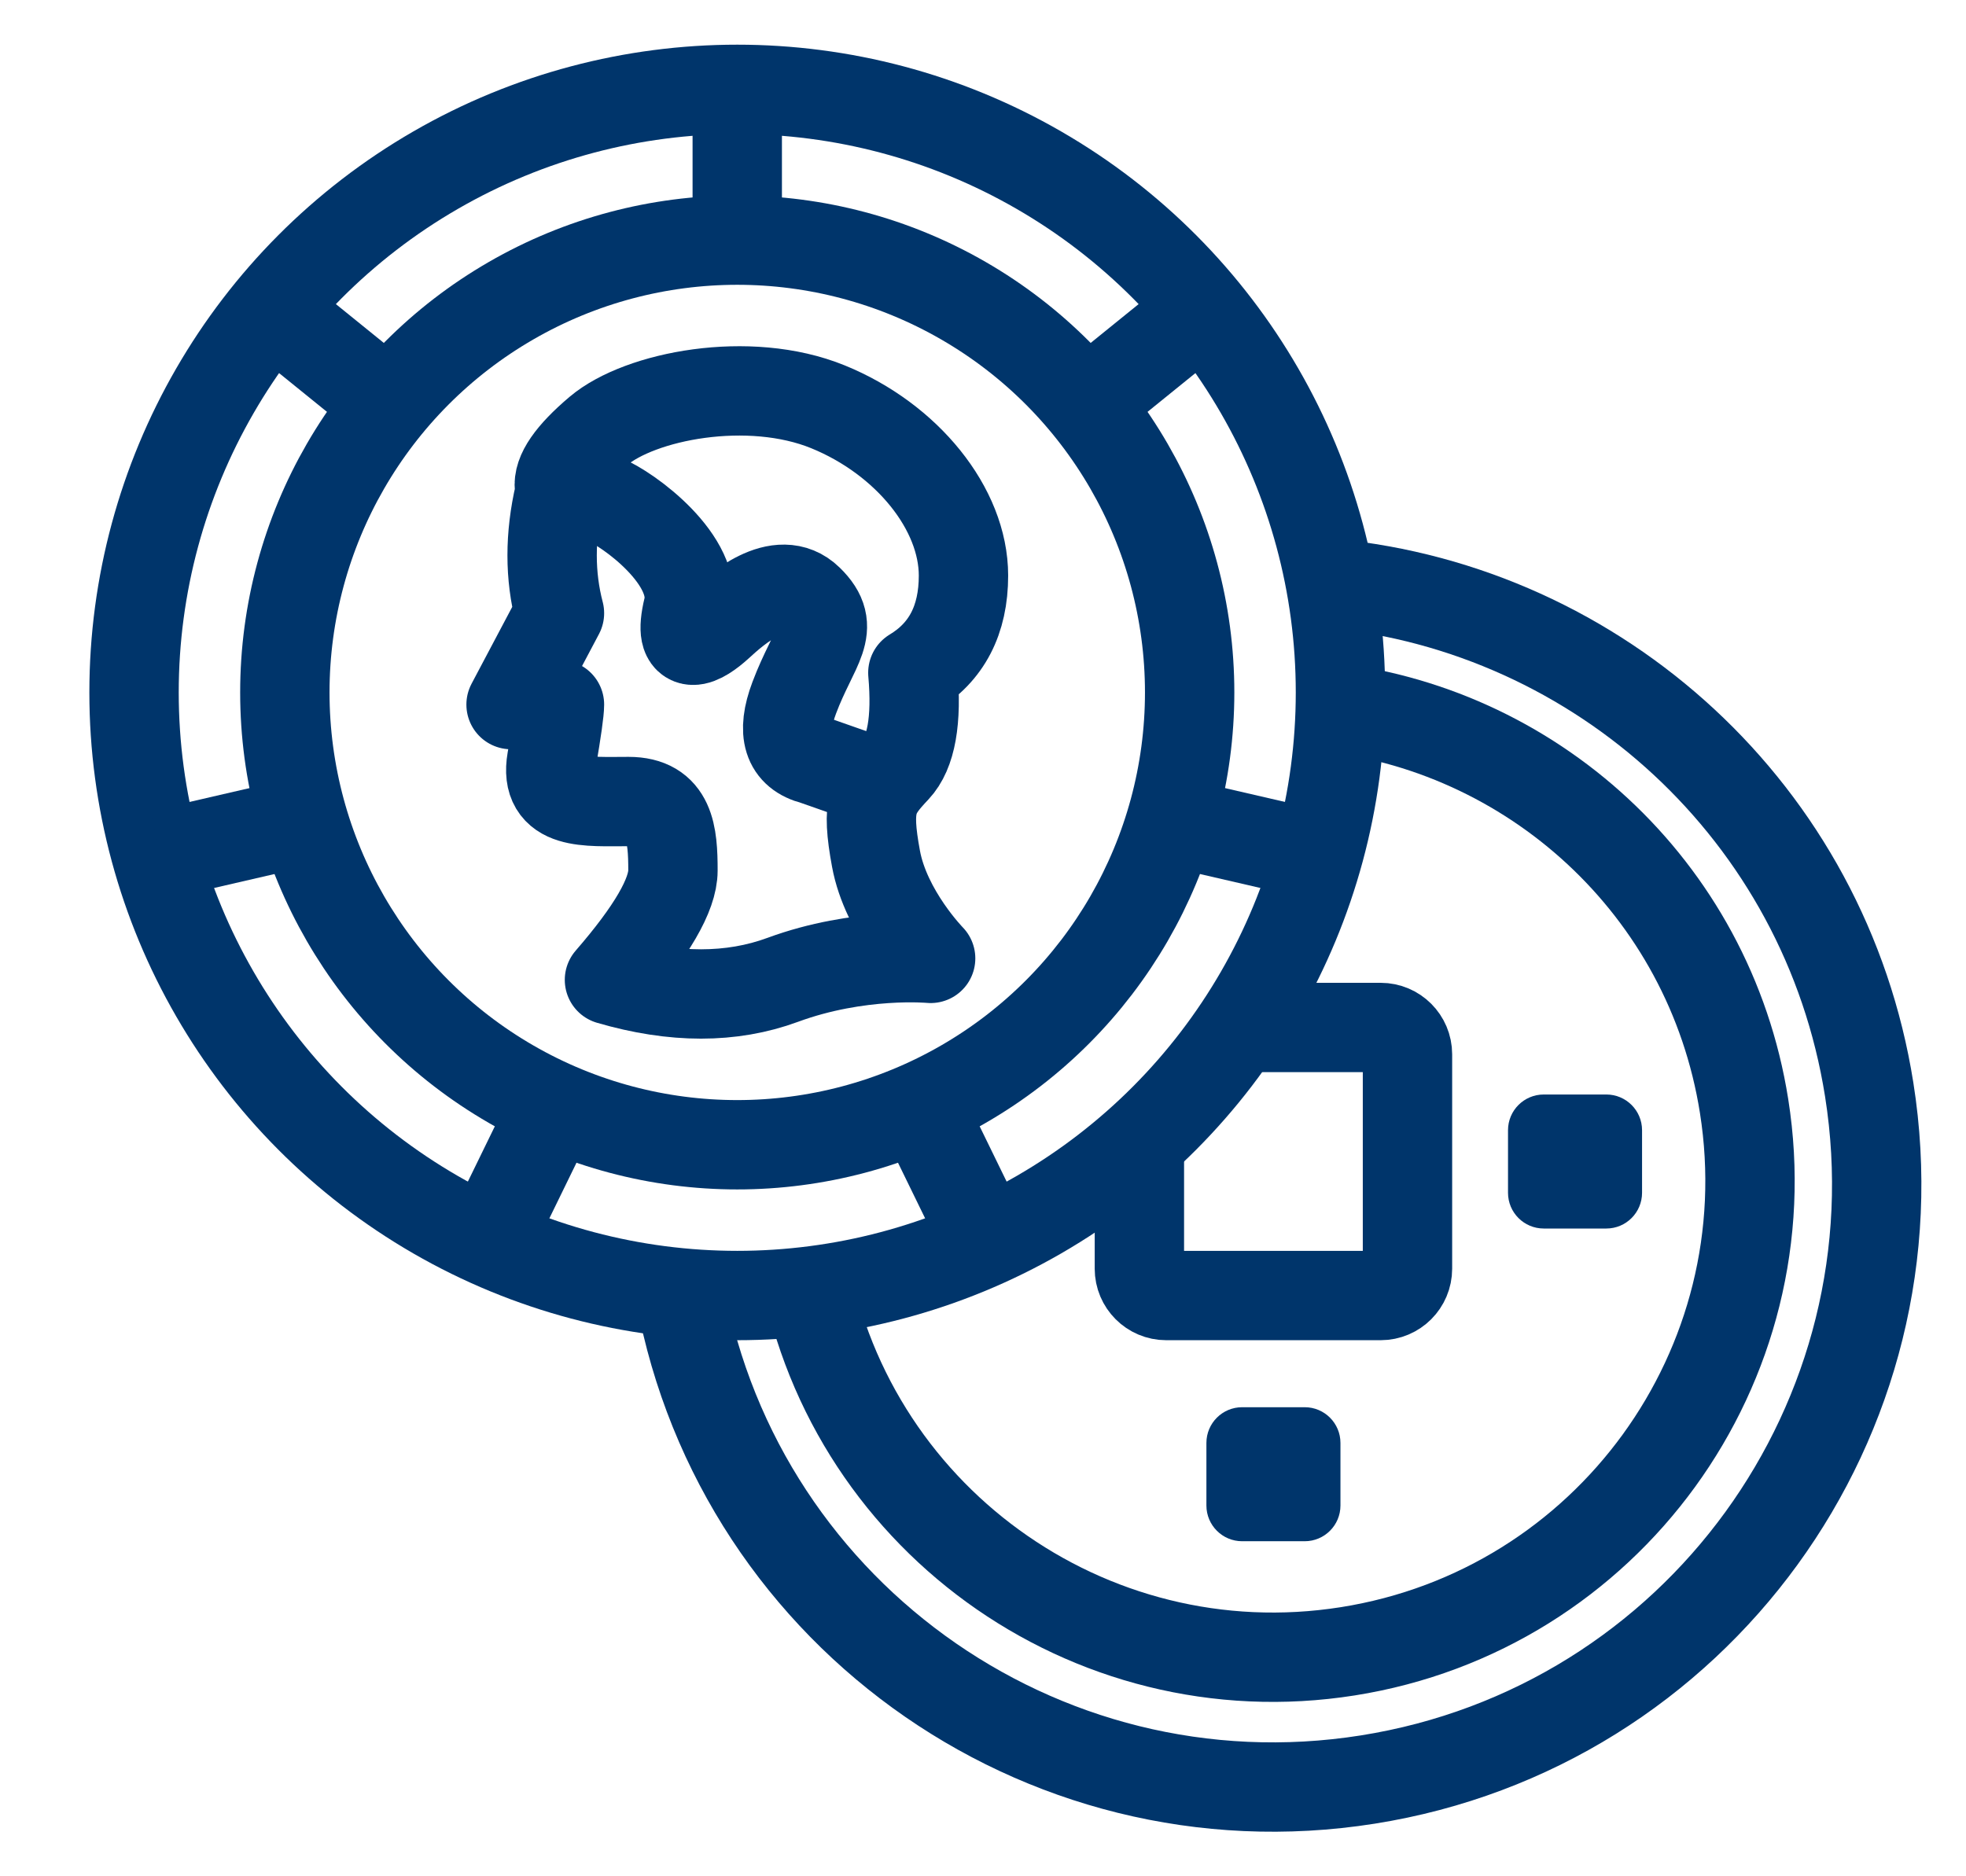 <?xml version="1.0" encoding="UTF-8"?>
<svg width="44px" height="42px" viewBox="0 0 44 42" version="1.1" xmlns="http://www.w3.org/2000/svg" xmlns:xlink="http://www.w3.org/1999/xlink">
    <title>icons/numismatics</title>
    <g id="icons/numismatics" stroke="none" stroke-width="1" fill="none" fill-rule="evenodd">
        <g id="Group-25-Copy-3" transform="translate(3, 2)">
            <circle id="Oval-Copy-67" stroke="#00356B" stroke-width="2" cx="13.5" cy="13.5" r="10.125"></circle>
            <circle id="Oval-Copy-68" stroke="#00356B" stroke-width="2" cx="13.5" cy="13.5" r="13.5"></circle>
            <path d="M25.32,38.211 C32.776,38.211 38.82,32.167 38.82,24.711 C38.82,17.255 32.776,11.211 25.32,11.211 C19.032,11.211 13.749,15.509 12.247,21.328" id="Oval-Copy-71" stroke="#00356B" stroke-width="2" transform="translate(25.533, 24.711) rotate(81) translate(-25.533, -24.711)"></path>
            <path d="M25.353,35.262 C31.245,35.262 36.022,30.485 36.022,24.593 C36.022,18.701 31.245,13.924 25.353,13.924 C20.384,13.924 16.208,17.321 15.022,21.919" id="Oval-Copy-72" stroke="#00356B" stroke-width="2" transform="translate(25.522, 24.593) rotate(81) translate(-25.522, -24.593)"></path>
            <line x1="13.5" y1="-2.77902701e-14" x2="13.5" y2="2.812" id="Path-19-Copy" stroke="#00356B" stroke-width="2"></line>
            <line x1="22.625" y1="4.291" x2="22.625" y2="7.666" id="Path-19-Copy-2" stroke="#00356B" stroke-width="2" transform="translate(22.625, 5.979) rotate(51) translate(-22.625, -5.979)"></line>
            <line x1="24.764" y1="15.061" x2="24.764" y2="18.436" id="Path-19-Copy-3" stroke="#00356B" stroke-width="2" transform="translate(24.764, 16.748) rotate(103) translate(-24.764, -16.748)"></line>
            <line x1="18.316" y1="22.557" x2="18.316" y2="25.932" id="Path-19-Copy-4" stroke="#00356B" stroke-width="2" transform="translate(18.316, 24.244) rotate(154) translate(-18.316, -24.244)"></line>
            <line x1="8.684" y1="22.557" x2="8.684" y2="25.932" id="Path-19-Copy-5" stroke="#00356B" stroke-width="2" transform="translate(8.684, 24.244) rotate(206) translate(-8.684, -24.244)"></line>
            <line x1="2.236" y1="15.061" x2="2.236" y2="18.436" id="Path-19-Copy-6" stroke="#00356B" stroke-width="2" transform="translate(2.236, 16.748) rotate(257) translate(-2.236, -16.748)"></line>
            <line x1="4.375" y1="4.291" x2="4.375" y2="7.666" id="Path-19-Copy-7" stroke="#00356B" stroke-width="2" transform="translate(4.375, 5.979) rotate(309) translate(-4.375, -5.979)"></line>
            <g id="Group-3-Copy-2" transform="translate(8.438, 6.75)" stroke="#00356B" stroke-width="2">
                <path d="M1.083,2.16 C1.041,1.846 1.33,1.426 1.952,0.899 C2.884,0.109 5.321,-0.366 7.092,0.356 C8.862,1.077 10.125,2.641 10.125,4.134 C10.125,5.129 9.747,5.854 8.992,6.309 C9.085,7.376 8.957,8.094 8.608,8.465 C8.085,9.02 7.943,9.26 8.167,10.472 C8.39,11.684 9.39,12.703 9.39,12.703 C9.39,12.703 7.794,12.552 6.078,13.184 C4.934,13.605 3.642,13.605 2.202,13.184 C3.149,12.093 3.623,11.277 3.623,10.736 C3.623,9.924 3.563,9.192 2.63,9.192 C1.697,9.192 0.734,9.286 0.909,8.265 C1.025,7.585 1.083,7.171 1.083,7.022 L0,7.022 L1.083,4.976 C0.864,4.141 0.864,3.251 1.083,2.307" id="Path-42" stroke-linejoin="round"></path>
                <path d="M8.381,8.828 L6.78,8.265 C6.19,8.117 6.043,7.651 6.338,6.868 C6.78,5.693 7.321,5.318 6.657,4.672 C5.994,4.025 5.02,4.904 4.645,5.248 C4.27,5.591 3.706,5.924 3.961,4.863 C4.216,3.802 2.621,2.641 2.079,2.425 C1.717,2.281 1.246,2.194 0.665,2.165" id="Path-43"></path>
            </g>
            <path d="M24.8,32.5 L26.2,32.5 C26.642,32.5 27,32.142 27,31.7 L27,30.3 C27,29.858 26.642,29.5 26.2,29.5 L24.8,29.5 C24.358,29.5 24,29.858 24,30.3 L24,31.7 C24,32.142 24.358,32.5 24.8,32.5 Z" id="Fill-6-Copy-11" fill="#00356B"></path>
            <path d="M31.55,25.5 L32.95,25.5 C33.392,25.5 33.75,25.142 33.75,24.7 L33.75,23.3 C33.75,22.858 33.392,22.5 32.95,22.5 L31.55,22.5 C31.108,22.5 30.75,22.858 30.75,23.3 L30.75,24.7 C30.75,25.142 31.108,25.5 31.55,25.5 Z" id="Fill-5-Copy-11" fill="#00356B" transform="translate(32.25, 24) rotate(-270) translate(-32.25, -24)"></path>
            <path d="M24.49,21 L27.9,21 C28.231,21 28.5,21.269 28.5,21.6 L28.5,26.4 C28.5,26.731 28.231,27 27.9,27 L23.1,27 C22.769,27 22.5,26.731 22.5,26.4 L22.5,23.779 L22.5,23.779" id="Rectangle-Copy-37" stroke="#00356B" stroke-width="2"></path>
        </g>
    </g>
</svg>